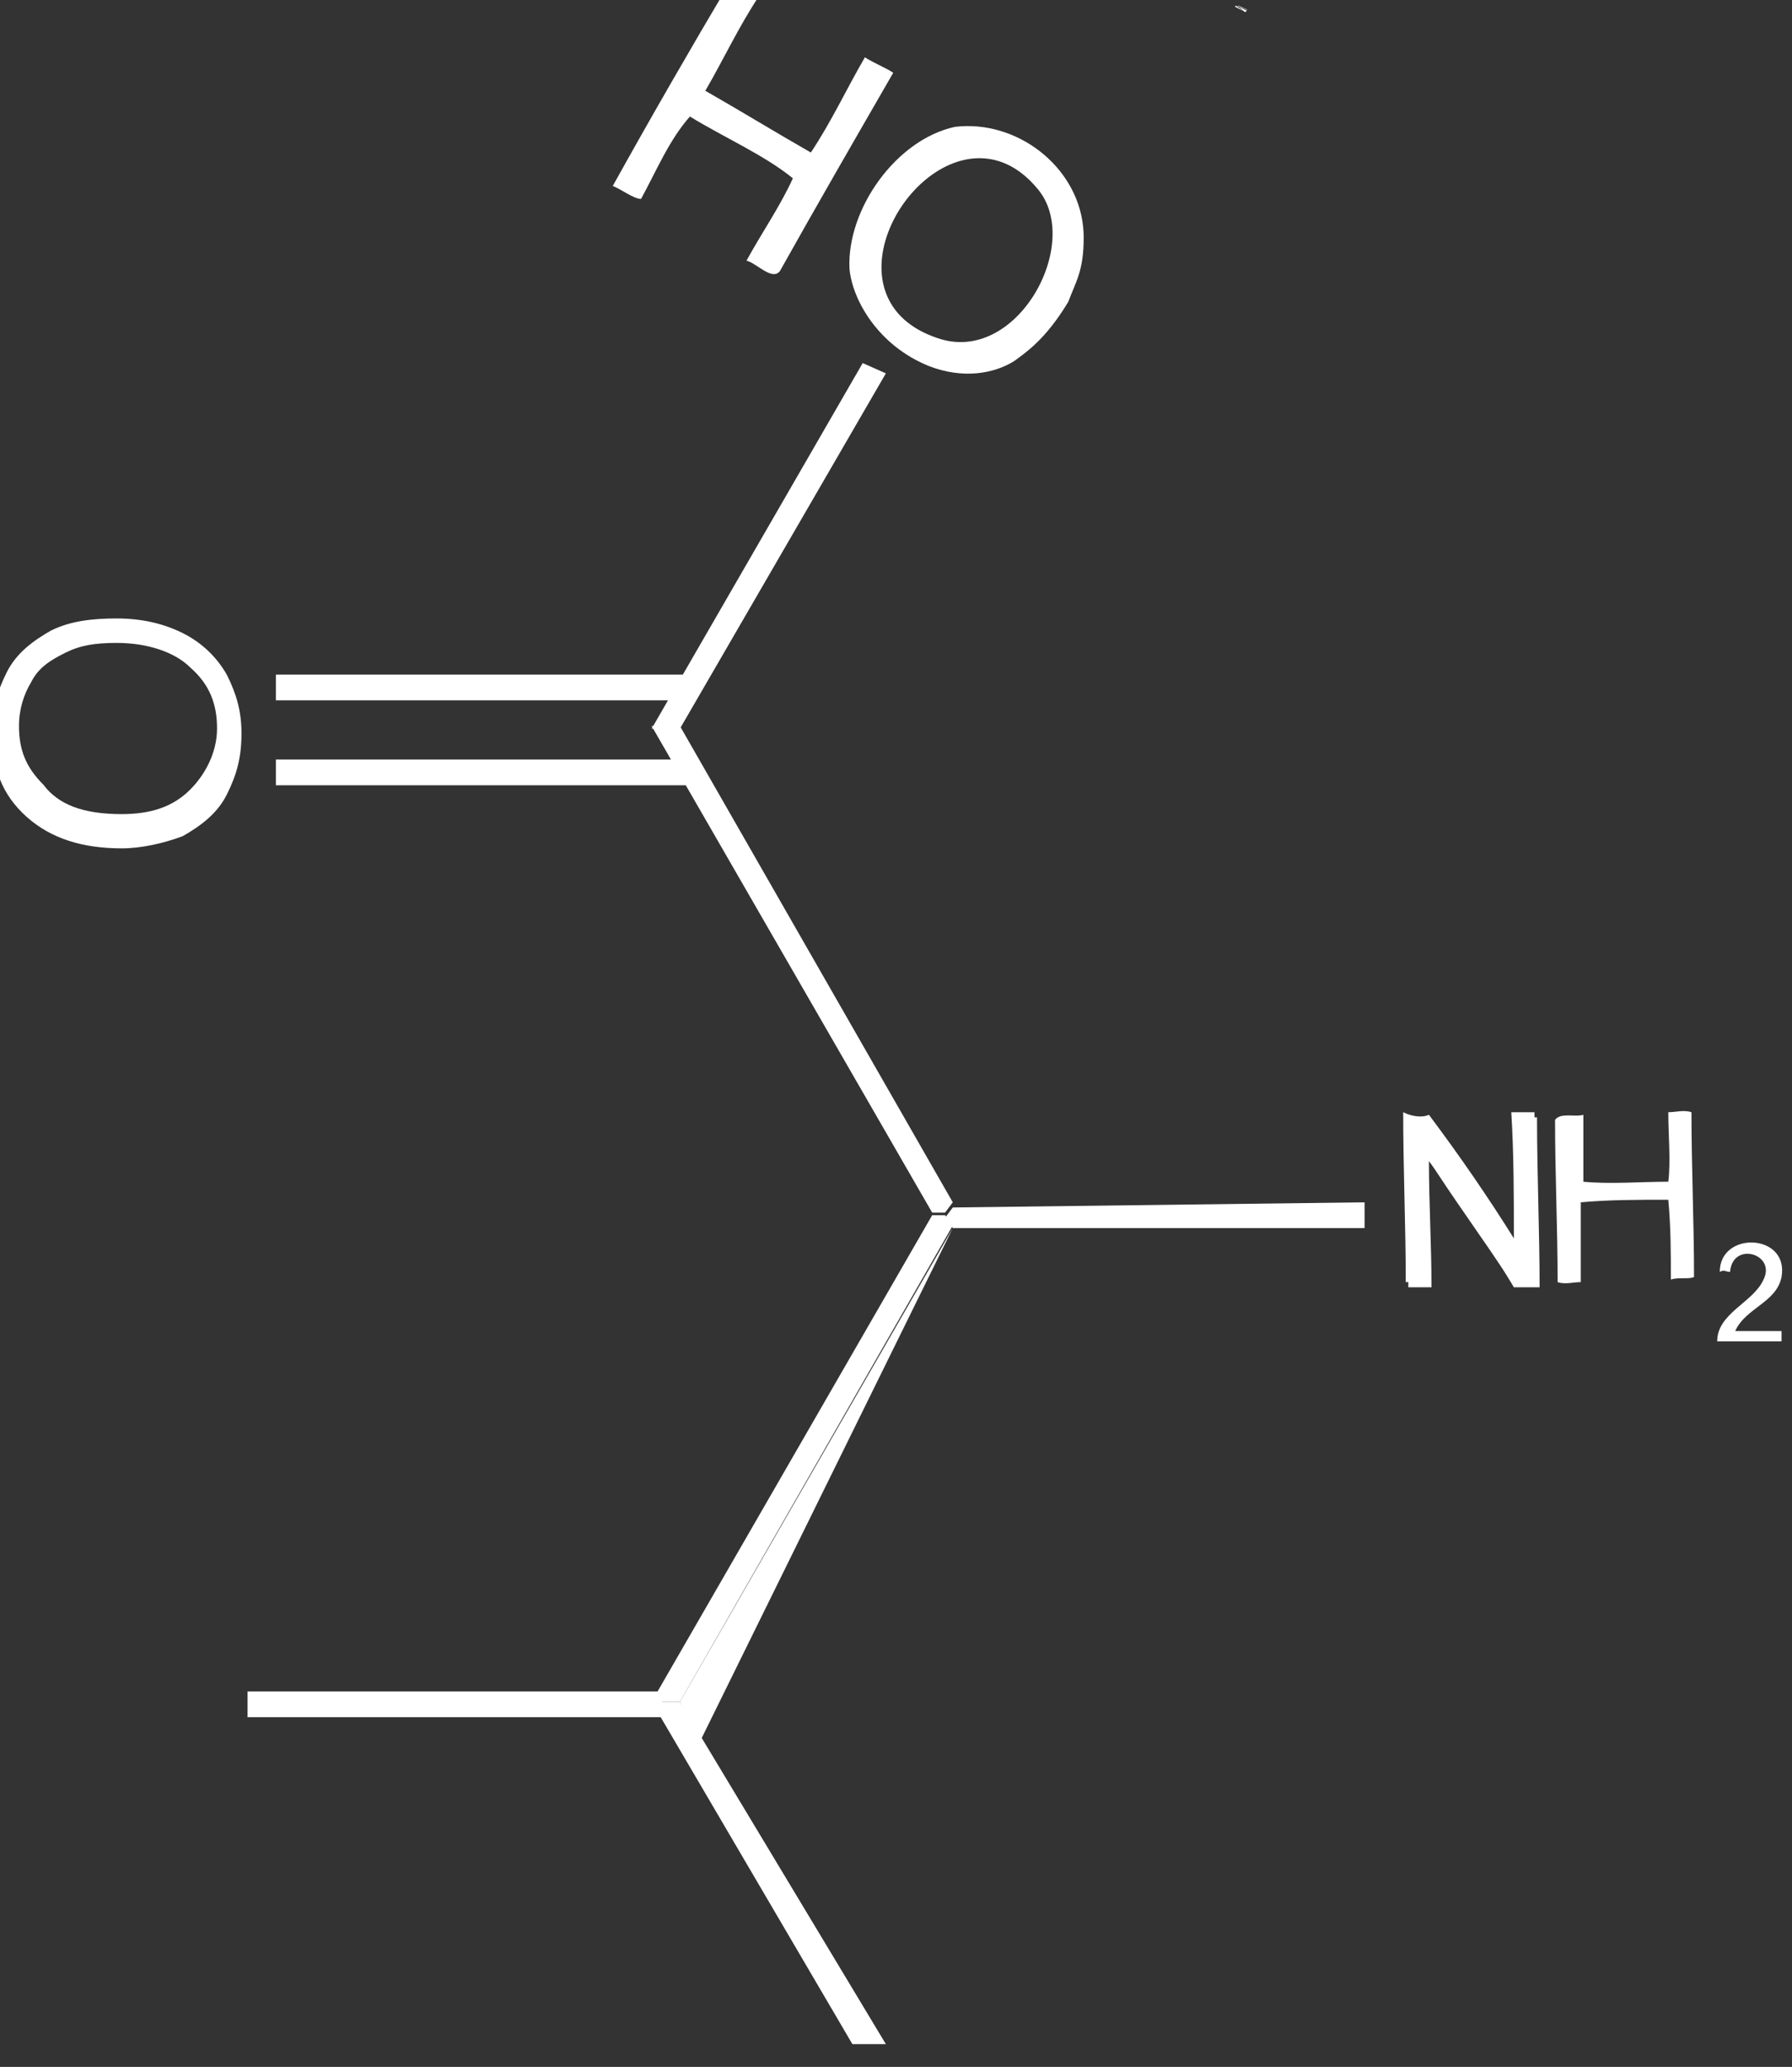 <?xml version="1.0" encoding="UTF-8" standalone="no"?>
<svg
   xmlns:dc="http://purl.org/dc/elements/1.1/"
   xmlns:cc="http://creativecommons.org/ns#"
   xmlns:rdf="http://www.w3.org/1999/02/22-rdf-syntax-ns#"
   xmlns:svg="http://www.w3.org/2000/svg"
   xmlns="http://www.w3.org/2000/svg"
   xmlns:sodipodi="http://sodipodi.sourceforge.net/DTD/sodipodi-0.dtd"
   xmlns:inkscape="http://www.inkscape.org/namespaces/inkscape"
   width="18.381mm"
   height="21.196mm"
   viewBox="0 0 18.381 21.196"
   version="1.1"
   id="svg8"
   inkscape:version="1.0.1 (3bc2e813f5, 2020-09-07)"
   sodipodi:docname="v.svg">
  <rect x="0" y="0" width="18.381" height="21.196" fill="#333333" stroke="none"/>
  <defs
     id="defs2" />
  <sodipodi:namedview
     id="base"
     pagecolor="#000000"
     bordercolor="#666666"
     borderopacity="1.0"
     inkscape:pageopacity="1"
     inkscape:pageshadow="2"
     inkscape:zoom="3.959798"
     inkscape:cx="96.55963"
     inkscape:cy="23.938258"
     inkscape:document-units="mm"
     inkscape:current-layer="layer1"
     inkscape:document-rotation="0"
     showgrid="false"
     inkscape:pagecheckerboard="false"
     fit-margin-top="0"
     fit-margin-left="0"
     fit-margin-right="0"
     fit-margin-bottom="0"
     inkscape:window-width="1864"
     inkscape:window-height="1053"
     inkscape:window-x="56"
     inkscape:window-y="1080"
     inkscape:window-maximized="1" />
  <g
     inkscape:label="Layer 1"
     inkscape:groupmode="layer"
     id="layer1"
     transform="translate(-1.738,-6.558)">
    <g
       id="g9089"
       style="fill:#ffffff;stroke:none"
       transform="matrix(0.264,0,0,0.264,-199.046,-161.357)" />
    <g
       id="g9121"
       style="fill:#ffffff;stroke:none"
       transform="matrix(0.264,0,0,0.264,-199.046,-161.357)">
      <g
         id="g9123"
         style="fill:#ffffff;stroke:none" />
      <g
         id="g9127"
         style="fill:#ffffff;stroke:none" />
      <g
         id="g9131"
         style="fill:#ffffff;stroke:none" />
      <g
         id="g9135"
         style="fill:#ffffff;stroke:none" />
    </g>
    <g
       id="g9382"
       transform="matrix(0.264,0,0,0.264,-73.335,-162.179)"
       style="fill:#ffffff">
      <g
         id="g9384"
         style="fill:#ffffff" />
      <g
         id="g9408"
         style="fill:#ffffff">
        <g
           id="g9410"
           style="fill:#ffffff" />
        <g
           id="g9414"
           style="fill:#ffffff" />
        <g
           id="g9418"
           style="fill:#ffffff" />
        <g
           id="g9422"
           style="fill:#ffffff" />
      </g>
      <g
         id="g9426"
         transform="translate(-3.814,-1.241)"
         style="fill:#ffffff">
        <g
           id="g9428"
           style="fill:#ffffff">
          <g
             id="g15_17_"
             transform="matrix(0.95,0,0,0.95,6.389,3.03)"
             style="fill:#ffffff">
            <path
               id="path17_17_"
               d="m 301.6,705.6 c -1.6,0 -2.9,-0.4 -3.9,-1.3 -1,-0.9 -1.4,-2 -1.4,-3.4 0,-1 0.2,-1.7 0.6,-2.5 0.4,-0.8 1.1,-1.3 1.8,-1.7 0.8,-0.4 1.7,-0.5 2.7,-0.5 1,0 1.9,0.2 2.7,0.6 0.8,0.4 1.4,1 1.8,1.7 0.4,0.8 0.6,1.5 0.6,2.4 0,1 -0.2,1.7 -0.6,2.5 -0.4,0.8 -1.1,1.3 -1.8,1.7 -0.8,0.3 -1.7,0.5 -2.5,0.5 z m 0,-1.4 c 1.2,0 2.1,-0.3 2.8,-1 0.6,-0.6 1.1,-1.5 1.1,-2.5 0,-1 -0.3,-1.8 -1.1,-2.5 -0.6,-0.6 -1.7,-1 -3,-1 -0.9,0 -1.5,0.1 -2.1,0.4 -0.6,0.3 -1.1,0.6 -1.4,1.2 -0.3,0.5 -0.5,1.1 -0.5,1.8 0,1 0.3,1.7 1,2.4 0.6,0.8 1.6,1.2 3.2,1.2 z"
               style="fill:#ffffff" />
          </g>
          <g
             id="g9432"
             style="fill:#ffffff">
            <path
               id="polygon3_17_"
               d="m 314.6,706.5 h -1.1 l 10.9,-18.9 h 0.5 l 0.3,0.4 z"
               style="fill:#ffffff" />
            <path
               id="polygon5_17_"
               d="m 325.2,687.1 -0.3,0.4 h -0.5 l -10.9,-18.9 h 1.1 z"
               style="fill:#ffffff" />
            <path
               id="polygon13_17_"
               d="m 314.6,668.7 h -1.1 l 8.2,-14.2 0.9,0.4 z"
               style="fill:#ffffff" />
            <path
               id="rect19_18_"
               d="m 298.9,670.9 v -1 H 315 v 1 z"
               style="fill:#ffffff" />
            <path
               id="rect21_17_"
               d="m 298.9,667.6 v -1 H 315 v 1 z"
               style="fill:#ffffff" />
            <path
               id="polygon33_17_"
               d="m 341.2,687.1 v 1 h -16 l -0.3,-0.4 0.3,-0.4 z"
               style="fill:#ffffff" />
            <path
               id="polygon35_12_"
               d="m 313.5,706.5 h 1.1 l 8,13.3 h -1.3 z"
               style="fill:#ffffff" />
            <path
               id="polygon37_4_"
               d="m 321.2,719.9 h 1.3"
               style="fill:#ffffff" />
            <path
               id="rect53_3_"
               d="m 297.8,707.1 v -1 h 16.1 v 1 z"
               style="fill:#ffffff" />
            <polyline
               id="polyline9443"
               points="314.6,706.5 315.4,708 325.2,688.1     "
               style="fill:#ffffff" />
          </g>
          <g
             id="g9445"
             style="fill:#ffffff">
            <path
               id="path9447"
               style="fill:#ffffff;stroke-width:0.999"
               transform="matrix(1.001,0,0,1.001,213.1,15.769)"
               d="m 112.541,628.896 c -0.155,10e-4 -0.311,0.011 -0.467,0.029 -2.297,0.499 -4.196,3.197 -4.096,5.494 0.1,1.199 1.1,2.996 3.098,3.795 1.299,0.499 2.496,0.3 3.295,-0.199 0.4,-0.3 1.199,-0.799 2.098,-2.297 0.3,-0.799 0.6,-1.2 0.6,-2.498 0,-2.435 -2.195,-4.342 -4.527,-4.324 z m 0.619,1.25 c 0.723,0.04 1.456,0.389 2.111,1.176 1.798,2.098 -0.8,6.894 -3.896,5.795 -4.301,-1.461 -1.348,-7.142 1.785,-6.971 z" />
            <path
               id="path9449"
               style="fill:#ffffff;stroke-width:0.999"
               transform="matrix(1.001,0,0,1.001,213.1,15.769)"
               d="m 103.385,623.232 c -1.598,2.697 -3.097,5.293 -4.596,7.99 0.3,0.1 0.8,0.5 1.1,0.5 0.599,-1.099 1.097,-2.298 1.896,-3.197 1.299,0.799 2.897,1.499 3.996,2.398 -0.499,1.099 -1.2,2.097 -1.799,3.195 0.4,0.1 0.999,0.8 1.299,0.4 1.398,-2.497 2.898,-5.094 4.396,-7.691 -0.3,-0.2 -0.8,-0.4 -1.1,-0.6 -0.699,1.199 -1.299,2.497 -2.098,3.695 -1.398,-0.799 -2.697,-1.597 -4.096,-2.396 0.699,-1.199 1.299,-2.497 2.098,-3.695 -0.3,-0.2 -0.798,-0.4 -1.098,-0.6 z" />
          </g>
          <g
             id="g9451"
             style="fill:#ffffff">
            <path
               id="path9453"
               class="st11"
               d="m 342.8,683.8 c 0,2.1 0.1,4.4 0.1,6.6 0.3,0 0.6,0 0.9,0 0,-1.6 -0.1,-3.3 -0.1,-4.9 1.2,1.6 2.3,3.2 3.3,4.9 0.3,0 0.6,0 1,0 0,-2.1 -0.1,-4.4 -0.1,-6.6 -0.3,0 -0.6,0 -0.9,0 0,1.6 0.1,3.3 0.1,4.9 -1.2,-1.6 -2.3,-3.2 -3.3,-4.8 -0.3,-0.1 -0.7,-0.1 -1,-0.1 z"
               style="fill:#ffffff" />
            <path
               id="path9455"
               d="m 349.7,683.7 c 0,0.9 0,1.7 0,2.6 1,0.1 2.3,0 3.3,0 0.1,-0.8 0,-1.8 0,-2.7 0.3,0 0.6,-0.1 0.9,0 0,2.1 0.1,4.3 0.1,6.4 -0.2,0.1 -0.6,0 -0.9,0.1 0,-1.1 0,-2 -0.1,-3.1 -1.2,0 -2.3,0 -3.4,0.1 0,1.1 0,2 0,3.1 -0.3,0 -0.6,0.1 -0.9,0 0,-2.1 -0.1,-4.2 -0.1,-6.3 0.2,-0.3 0.8,-0.1 1.1,-0.2 z"
               style="fill:#ffffff" />
            <path
               id="path9457"
               d="m 343.7,683.7 c 1.2,1.6 2.3,3.2 3.3,4.8 0,-1.6 0,-3.3 -0.1,-4.9 0.3,0 0.6,0 0.9,0 0,2.1 0.1,4.4 0.1,6.6 -0.3,0 -0.6,0 -1,0 -1.1,-1.7 -2.3,-3.3 -3.3,-4.9 0,1.6 0.1,3.3 0.1,4.9 -0.3,0 -0.6,0 -0.9,0 0,-2.1 -0.1,-4.4 -0.1,-6.6 0.4,0.2 0.8,0.2 1,0.1 z"
               style="fill:#ffffff" />
            <path
               id="path9459"
               d="m 355.6,692.1 c 0.6,0 1.2,0 1.8,0 0,0.1 0,0.3 0,0.4 -0.9,0 -1.6,0 -2.5,0 0,-1.1 1.4,-1.5 1.8,-2.4 0.5,-1 -1.2,-1.5 -1.3,-0.3 -0.2,0 -0.2,-0.1 -0.4,0 0,-1.6 2.7,-1.5 2.4,0.2 -0.2,1 -1.4,1.2 -1.8,2.1 z"
               style="fill:#ffffff" />
          </g>
        </g>
        <g
           id="g9461"
           style="fill:#ffffff">
          <path
             id="path9465"
             style="fill:#ffffff;stroke-width:0.999"
             transform="matrix(1.001,0,0,1.001,213.1,15.769)"
             d="m 122.963,624.23 -0.023,0.031 c 0.101,0.056 0.204,0.107 0.307,0.16 -0.076,-0.059 -0.152,-0.118 -0.229,-0.176 -0.014,-0.005 -0.027,-0.01 -0.041,-0.016 z m 0.08,0 c 0.006,0.005 0.013,0.008 0.019,0.014 0.121,0.045 0.239,0.097 0.359,0.145 l 0.004,-0.006 c -0.009,-0.006 -0.01,-0.008 -0.016,-0.012 -0.072,-0.029 -0.2,-0.087 -0.318,-0.141 z m 0.065,0.051 c 0.058,0.054 0.115,0.108 0.174,0.16 0.021,0.011 0.043,0.022 0.064,0.033 l 0.053,-0.061 c -0.098,-0.043 -0.192,-0.094 -0.291,-0.133 z" />
        </g>
        <g
           id="g9477"
           style="fill:#ffffff" />
      </g>
    </g>
  </g>
</svg>
